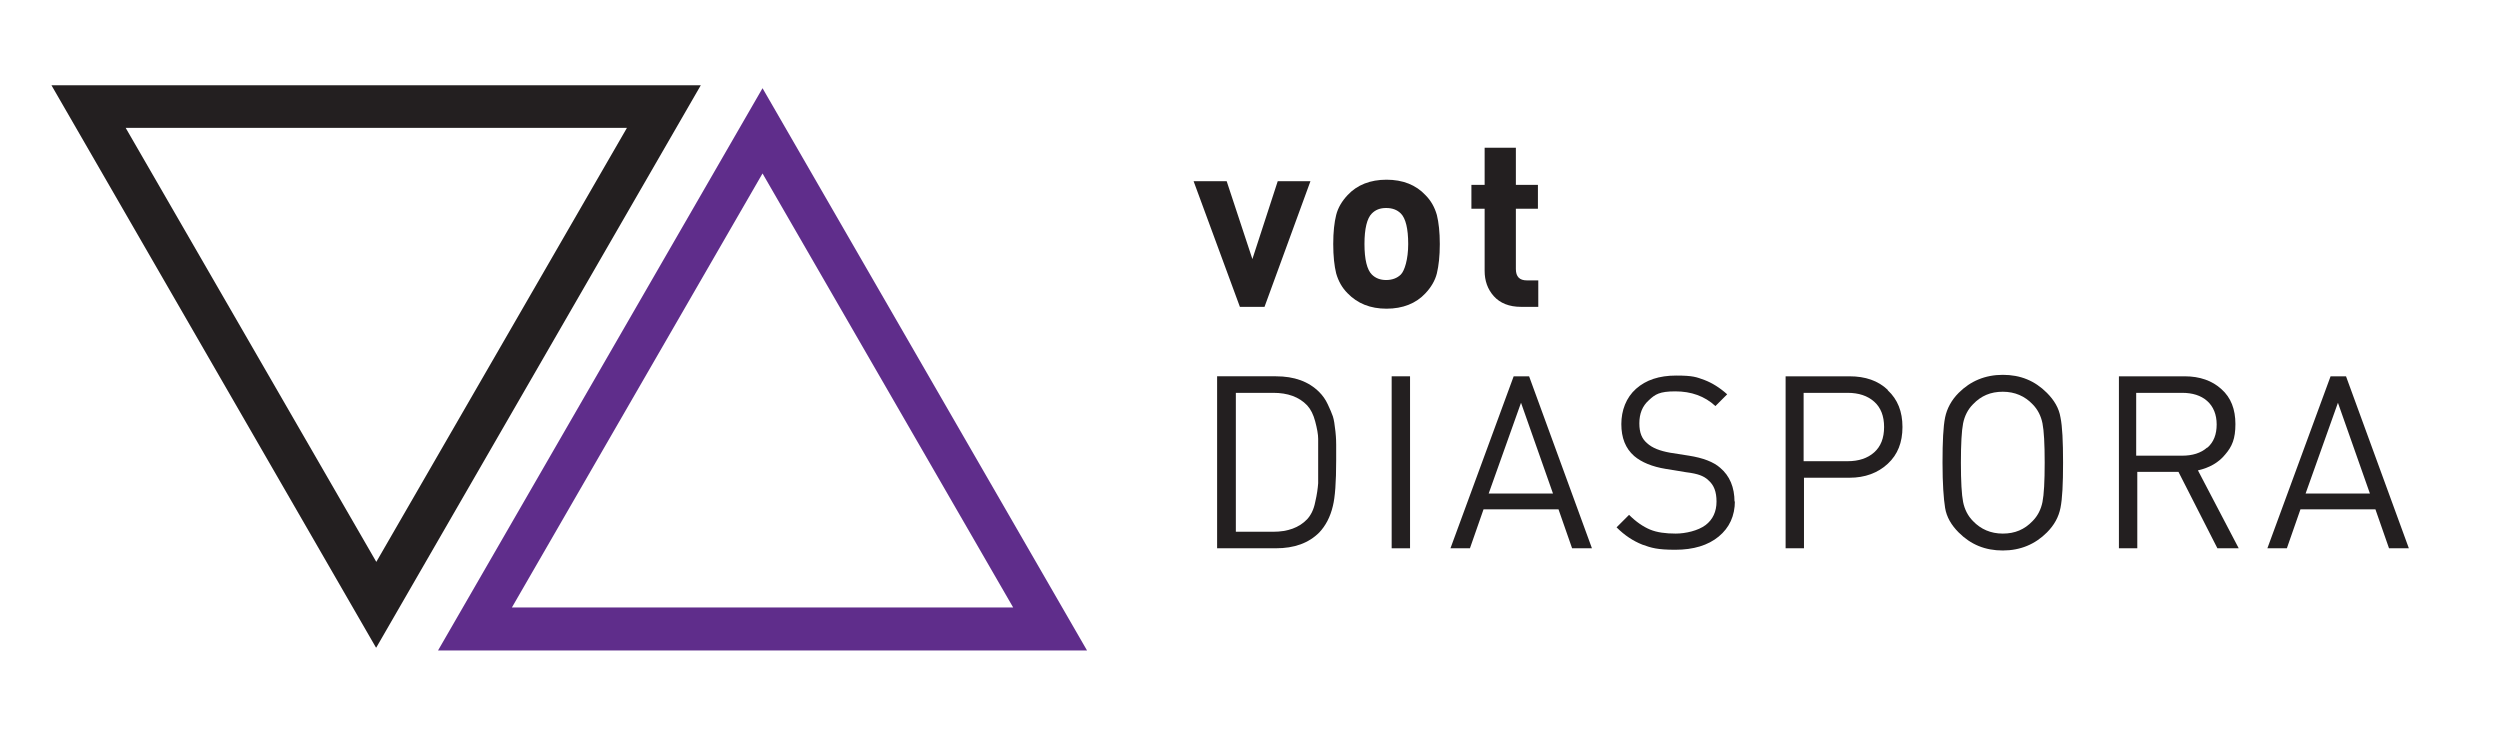 <?xml version="1.0" encoding="UTF-8"?>
<svg id="Layer_1" data-name="Layer 1" xmlns="http://www.w3.org/2000/svg" version="1.1" viewBox="0 0 680.3 198.4">
  <defs>
    <style>
      .cls-1 {
        fill: #5f2d8b;
      }

      .cls-1, .cls-2 {
        stroke-width: 0px;
      }

      .cls-2 {
        fill: #231f20;
      }
    </style>
  </defs>
  <g>
    <path class="cls-2" d="M356.6,49.3l-12.5,34.2h-6.7l-12.6-34.2h9l7,21.2,6.9-21.2h9Z"/>
    <path class="cls-2" d="M391.8,66.4c0,3.3-.3,5.9-.8,8-.5,2-1.6,3.8-3.1,5.4-2.6,2.8-6.2,4.2-10.6,4.2s-7.9-1.4-10.6-4.2c-1.5-1.5-2.5-3.3-3.1-5.4-.5-2-.8-4.7-.8-8s.3-5.9.8-7.9c.5-2,1.6-3.8,3.1-5.4,2.6-2.8,6.2-4.2,10.6-4.2s8,1.4,10.6,4.2c1.5,1.5,2.5,3.3,3.1,5.4.5,2,.8,4.7.8,7.9ZM383.2,66.4c0-4.2-.7-7-2-8.3-1-1-2.3-1.5-4-1.5s-2.9.5-3.9,1.5c-1.3,1.3-2,4.1-2,8.3s.7,7,2,8.3c1,1,2.3,1.5,3.9,1.5s3-.5,4-1.5,2-4.1,2-8.3Z"/>
    <path class="cls-2" d="M418.6,83.5h-4.7c-3.2,0-5.7-1-7.4-2.9-1.7-1.9-2.5-4.2-2.5-6.9v-16.9h-3.6v-6.5h3.6v-10.1h8.5v10.1h6v6.5h-6v16.4c0,2.1,1,3.1,3,3.1h3.1v7.2Z"/>
    <path class="cls-2" d="M363.6,125.3c0,5.9-.3,10-.9,12.4-.7,3-2,5.4-3.7,7.2-2.9,2.9-6.8,4.3-11.8,4.3h-16v-46.8h16c5,0,8.9,1.4,11.8,4.3.9.9,1.7,2,2.3,3.3.6,1.3,1.1,2.4,1.4,3.3.3.9.5,2.3.7,4.1.2,1.9.2,3.1.2,3.6v4.1ZM358.7,125.3c0-2.7,0-4.7,0-5.9,0-1.2-.3-2.8-.8-4.7-.5-1.9-1.2-3.3-2.2-4.4-2.2-2.3-5.3-3.4-9.2-3.4h-10.2v37.8h10.2c3.9,0,7-1.1,9.2-3.4,1-1.1,1.8-2.6,2.2-4.7.5-2.1.7-3.8.8-5.1,0-1.3,0-3.4,0-6.3Z"/>
    <path class="cls-2" d="M383.7,149.2h-5v-46.8h5v46.8Z"/>
    <path class="cls-2" d="M433.1,149.2h-5.3l-3.7-10.6h-20.4l-3.7,10.6h-5.3l17.2-46.8h4.2l17.1,46.8ZM422.6,134.3l-8.7-24.7-8.8,24.7h17.5Z"/>
    <path class="cls-2" d="M472.1,136.3c0,4.1-1.5,7.3-4.4,9.7-2.9,2.4-6.9,3.6-11.8,3.6s-6.5-.5-9-1.4c-2.5-1-4.8-2.5-7-4.7l3.4-3.4c1.9,1.9,3.8,3.2,5.7,4,1.9.8,4.3,1.1,7,1.1s6.1-.8,8.1-2.3c2-1.5,3-3.7,3-6.4s-.7-4.5-2.2-5.8c-.7-.7-1.5-1.1-2.3-1.4-.8-.3-2.1-.6-3.8-.8l-5.5-.9c-3.7-.6-6.6-1.8-8.6-3.5-2.4-2.1-3.5-5-3.5-8.7s1.3-7.2,4-9.6c2.7-2.4,6.3-3.6,10.9-3.6s5.5.4,7.7,1.2c2.1.8,4.2,2.1,6.2,3.9l-3.2,3.2c-2.9-2.7-6.6-4-10.9-4s-5.5.8-7.2,2.4c-1.8,1.6-2.6,3.7-2.6,6.3s.7,4.2,2.1,5.4c1.4,1.3,3.5,2.1,6.3,2.6l5.1.8c3.8.6,6.7,1.7,8.5,3.3,2.6,2.2,3.9,5.3,3.9,9.3Z"/>
    <path class="cls-2" d="M513.7,106.2c2.7,2.5,4,5.8,4,10s-1.3,7.5-4,10c-2.7,2.5-6.2,3.8-10.4,3.8h-12.4v19.2h-5v-46.8h17.4c4.3,0,7.8,1.2,10.4,3.7ZM510,123.1c1.8-1.6,2.7-3.9,2.7-6.9s-.9-5.3-2.7-6.9c-1.8-1.6-4.2-2.4-7.2-2.4h-12v18.6h12c3,0,5.4-.8,7.2-2.4Z"/>
    <path class="cls-2" d="M560.7,113.6c.5,2.4.7,6.5.7,12.3s-.2,9.8-.7,12.3-1.7,4.7-3.7,6.7c-3.2,3.2-7.2,4.9-12,4.9s-8.7-1.6-12-4.9c-2-2-3.3-4.2-3.7-6.7s-.7-6.5-.7-12.3.2-9.8.7-12.3c.5-2.4,1.7-4.7,3.7-6.7,3.2-3.2,7.2-4.9,12-4.9s8.7,1.6,12,4.9c2,2,3.3,4.2,3.7,6.7ZM555.8,136.6c.4-2,.6-5.6.6-10.7s-.2-8.7-.6-10.7c-.4-2-1.3-3.8-2.7-5.2-2.1-2.2-4.8-3.4-8.1-3.4s-5.9,1.1-8.1,3.4c-1.4,1.4-2.3,3.2-2.7,5.2-.4,2-.6,5.6-.6,10.7s.2,8.7.6,10.7c.4,2,1.3,3.8,2.7,5.2,2.1,2.2,4.8,3.4,8.1,3.4s5.9-1.1,8.1-3.4c1.4-1.4,2.3-3.2,2.7-5.2Z"/>
    <path class="cls-2" d="M609.2,149.2h-5.8l-10.6-20.8h-11.2v20.8h-5v-46.8h17.9c4.1,0,7.5,1.2,10,3.5,2.6,2.3,3.8,5.5,3.8,9.5s-.9,6.1-2.8,8.3c-1.8,2.2-4.3,3.6-7.4,4.3l11.1,21.2ZM600.7,121.8c1.7-1.5,2.5-3.6,2.5-6.3s-.9-4.9-2.6-6.4c-1.7-1.5-4-2.2-6.8-2.2h-12.5v17.1h12.5c2.8,0,5.1-.7,6.8-2.2Z"/>
    <path class="cls-2" d="M655.4,149.2h-5.3l-3.7-10.6h-20.4l-3.7,10.6h-5.3l17.2-46.8h4.2l17.1,46.8ZM644.9,134.3l-8.7-24.7-8.8,24.7h17.5Z"/>
  </g>
  <path class="cls-1" d="M295.9,177H119.2L207.5,24l88.3,153ZM139.4,165.3h136.3l-68.2-118.1-68.2,118.1Z"/>
  <path class="cls-2" d="M102.3,176.2L14,23.2h176.7l-88.3,153ZM34.2,34.8l68.2,118.1,68.2-118.1H34.2Z"/>
</svg>